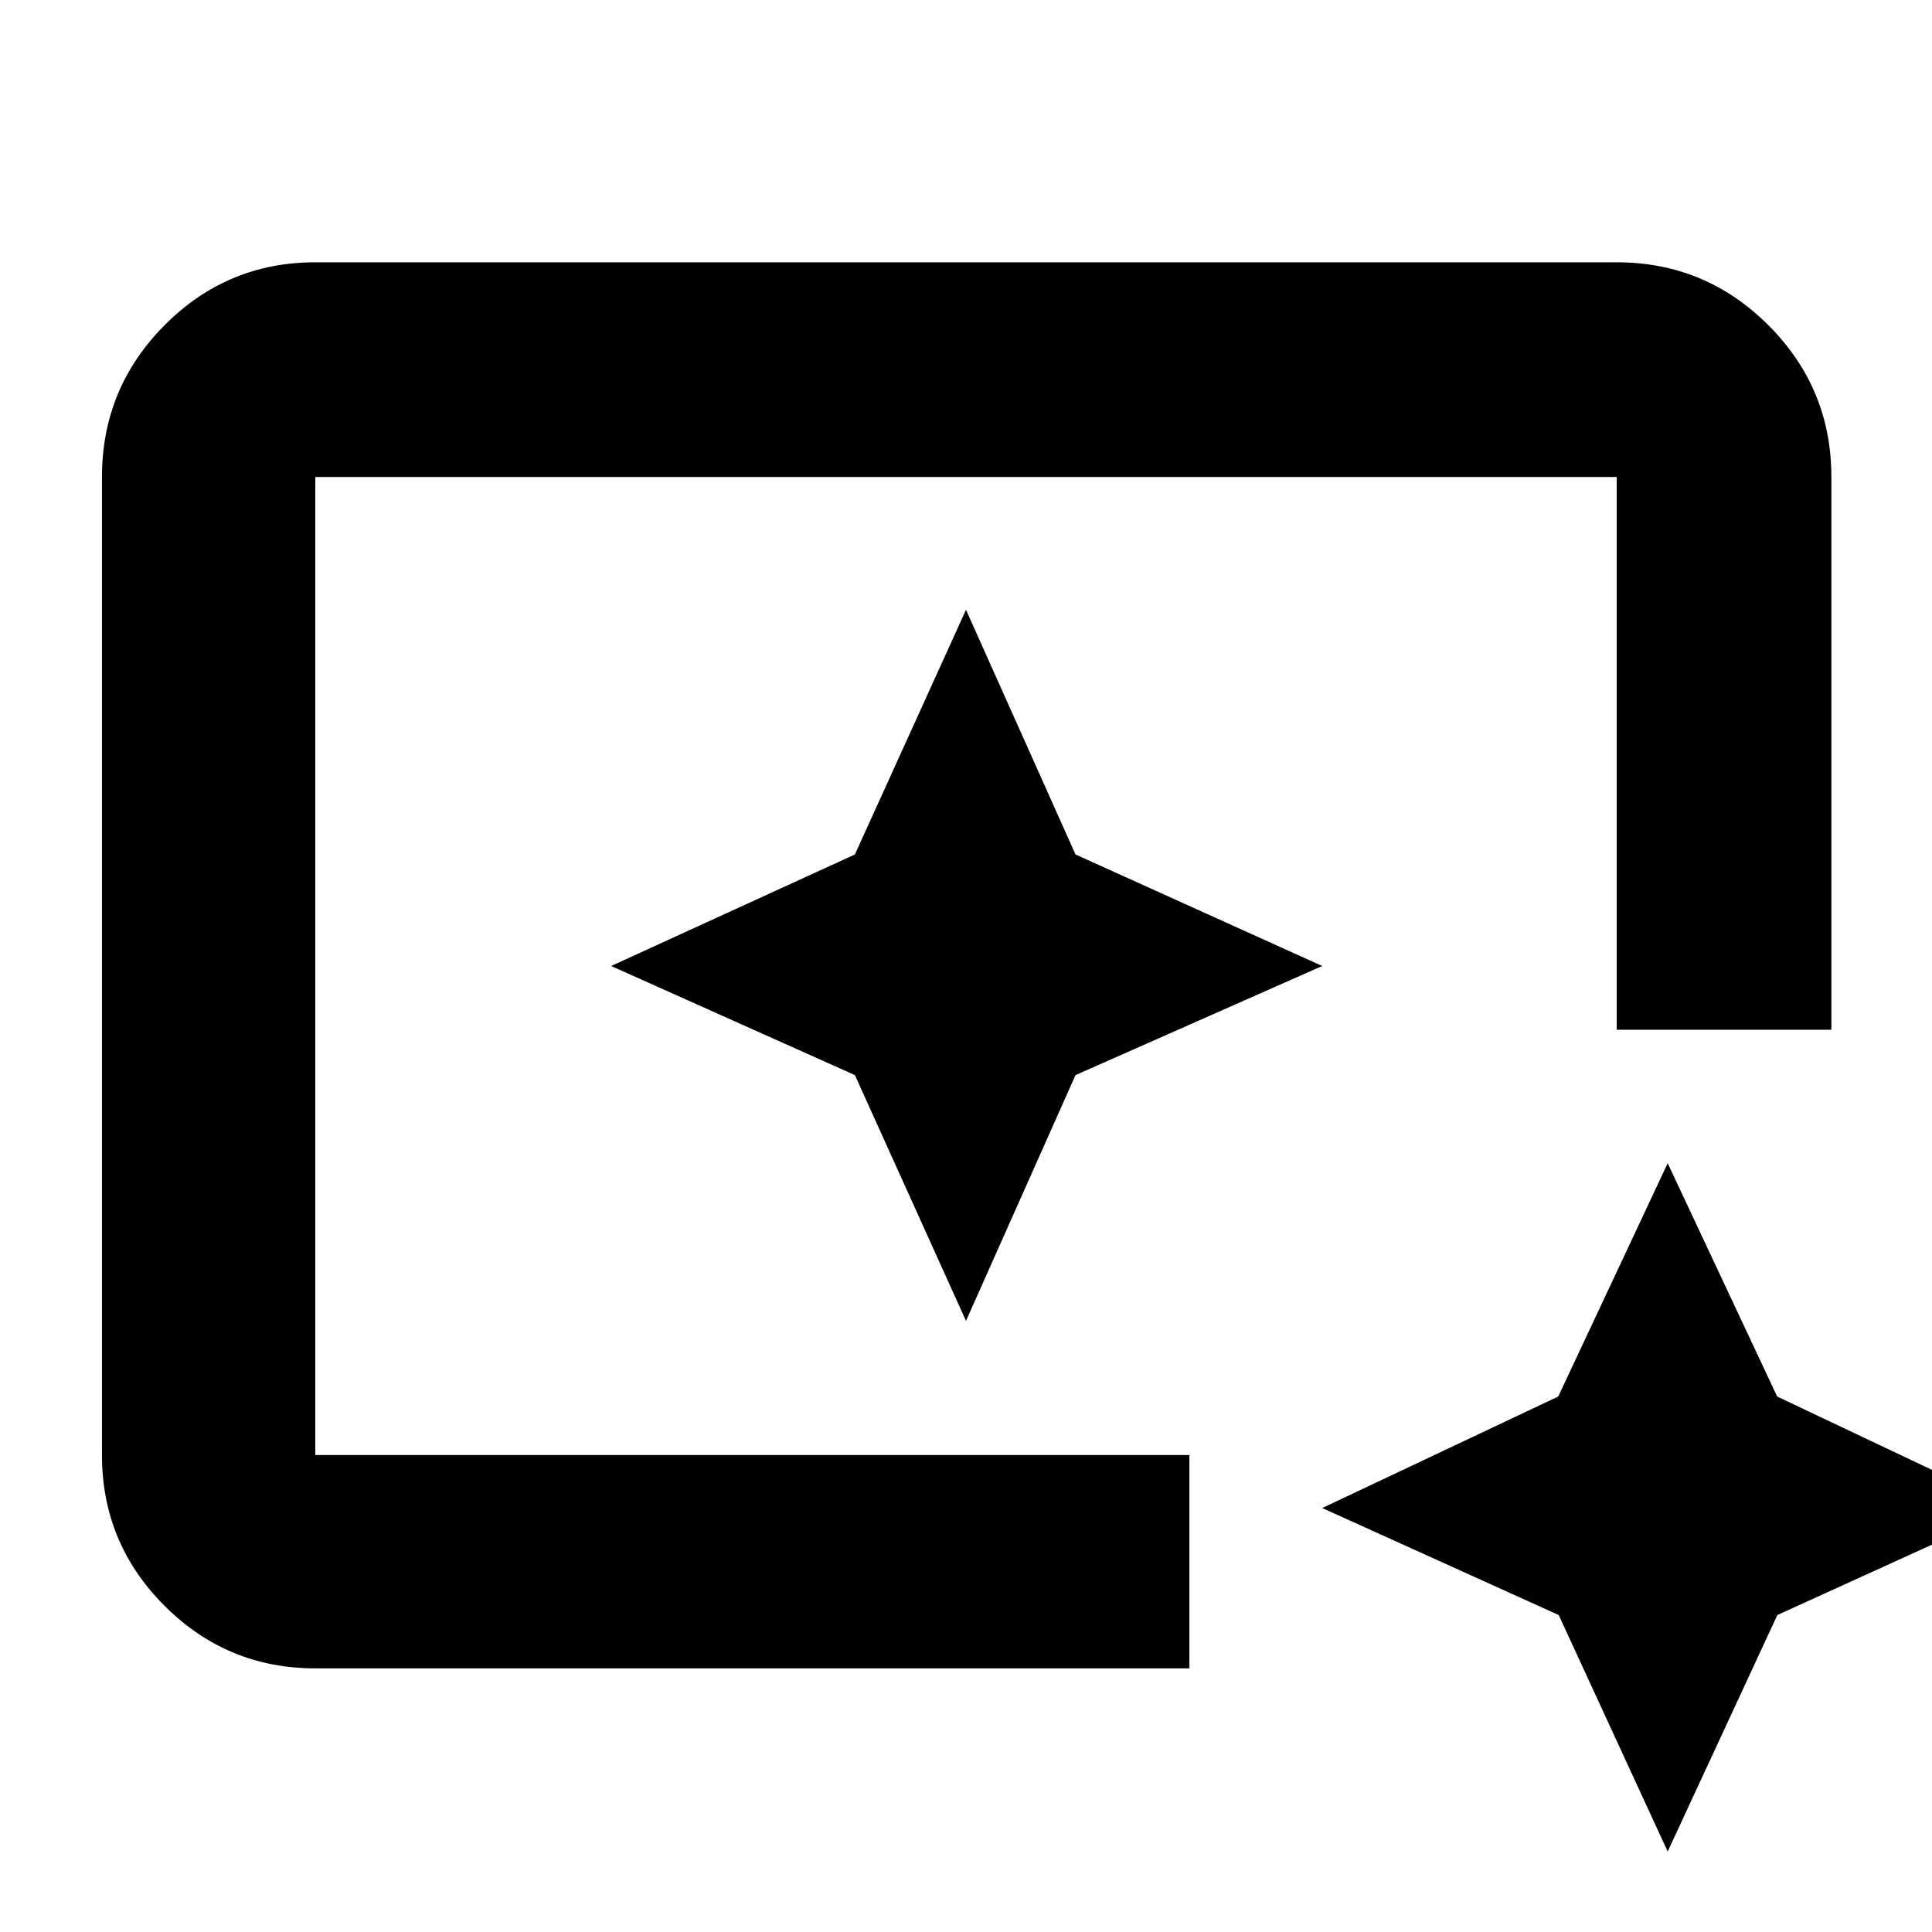 <svg xmlns="http://www.w3.org/2000/svg" height="40" viewBox="0 96 960 960" width="40"><path d="M156.666 925q-43.824 0-74.912-31.088Q50.667 862.825 50.667 819V333q0-44.1 31.087-75.383 31.088-31.283 74.912-31.283h646.668q44.099 0 75.382 31.283Q910 288.9 910 333v274.667H803.334V333H156.666v486h434.335v106H156.666Zm672 91-54.161-117.505L657 845.333l117.276-55.409L828.666 674l54.4 115.933 116.933 55.4-116.838 53.162L828.666 1016Zm-672-197V333v486-8.667V819ZM480 752.332l54.416-122.124L656.999 576l-122.583-55.416L480 399.001l-55.208 121.583L303.668 576l121.124 54.208L480 752.332Z"/></svg>